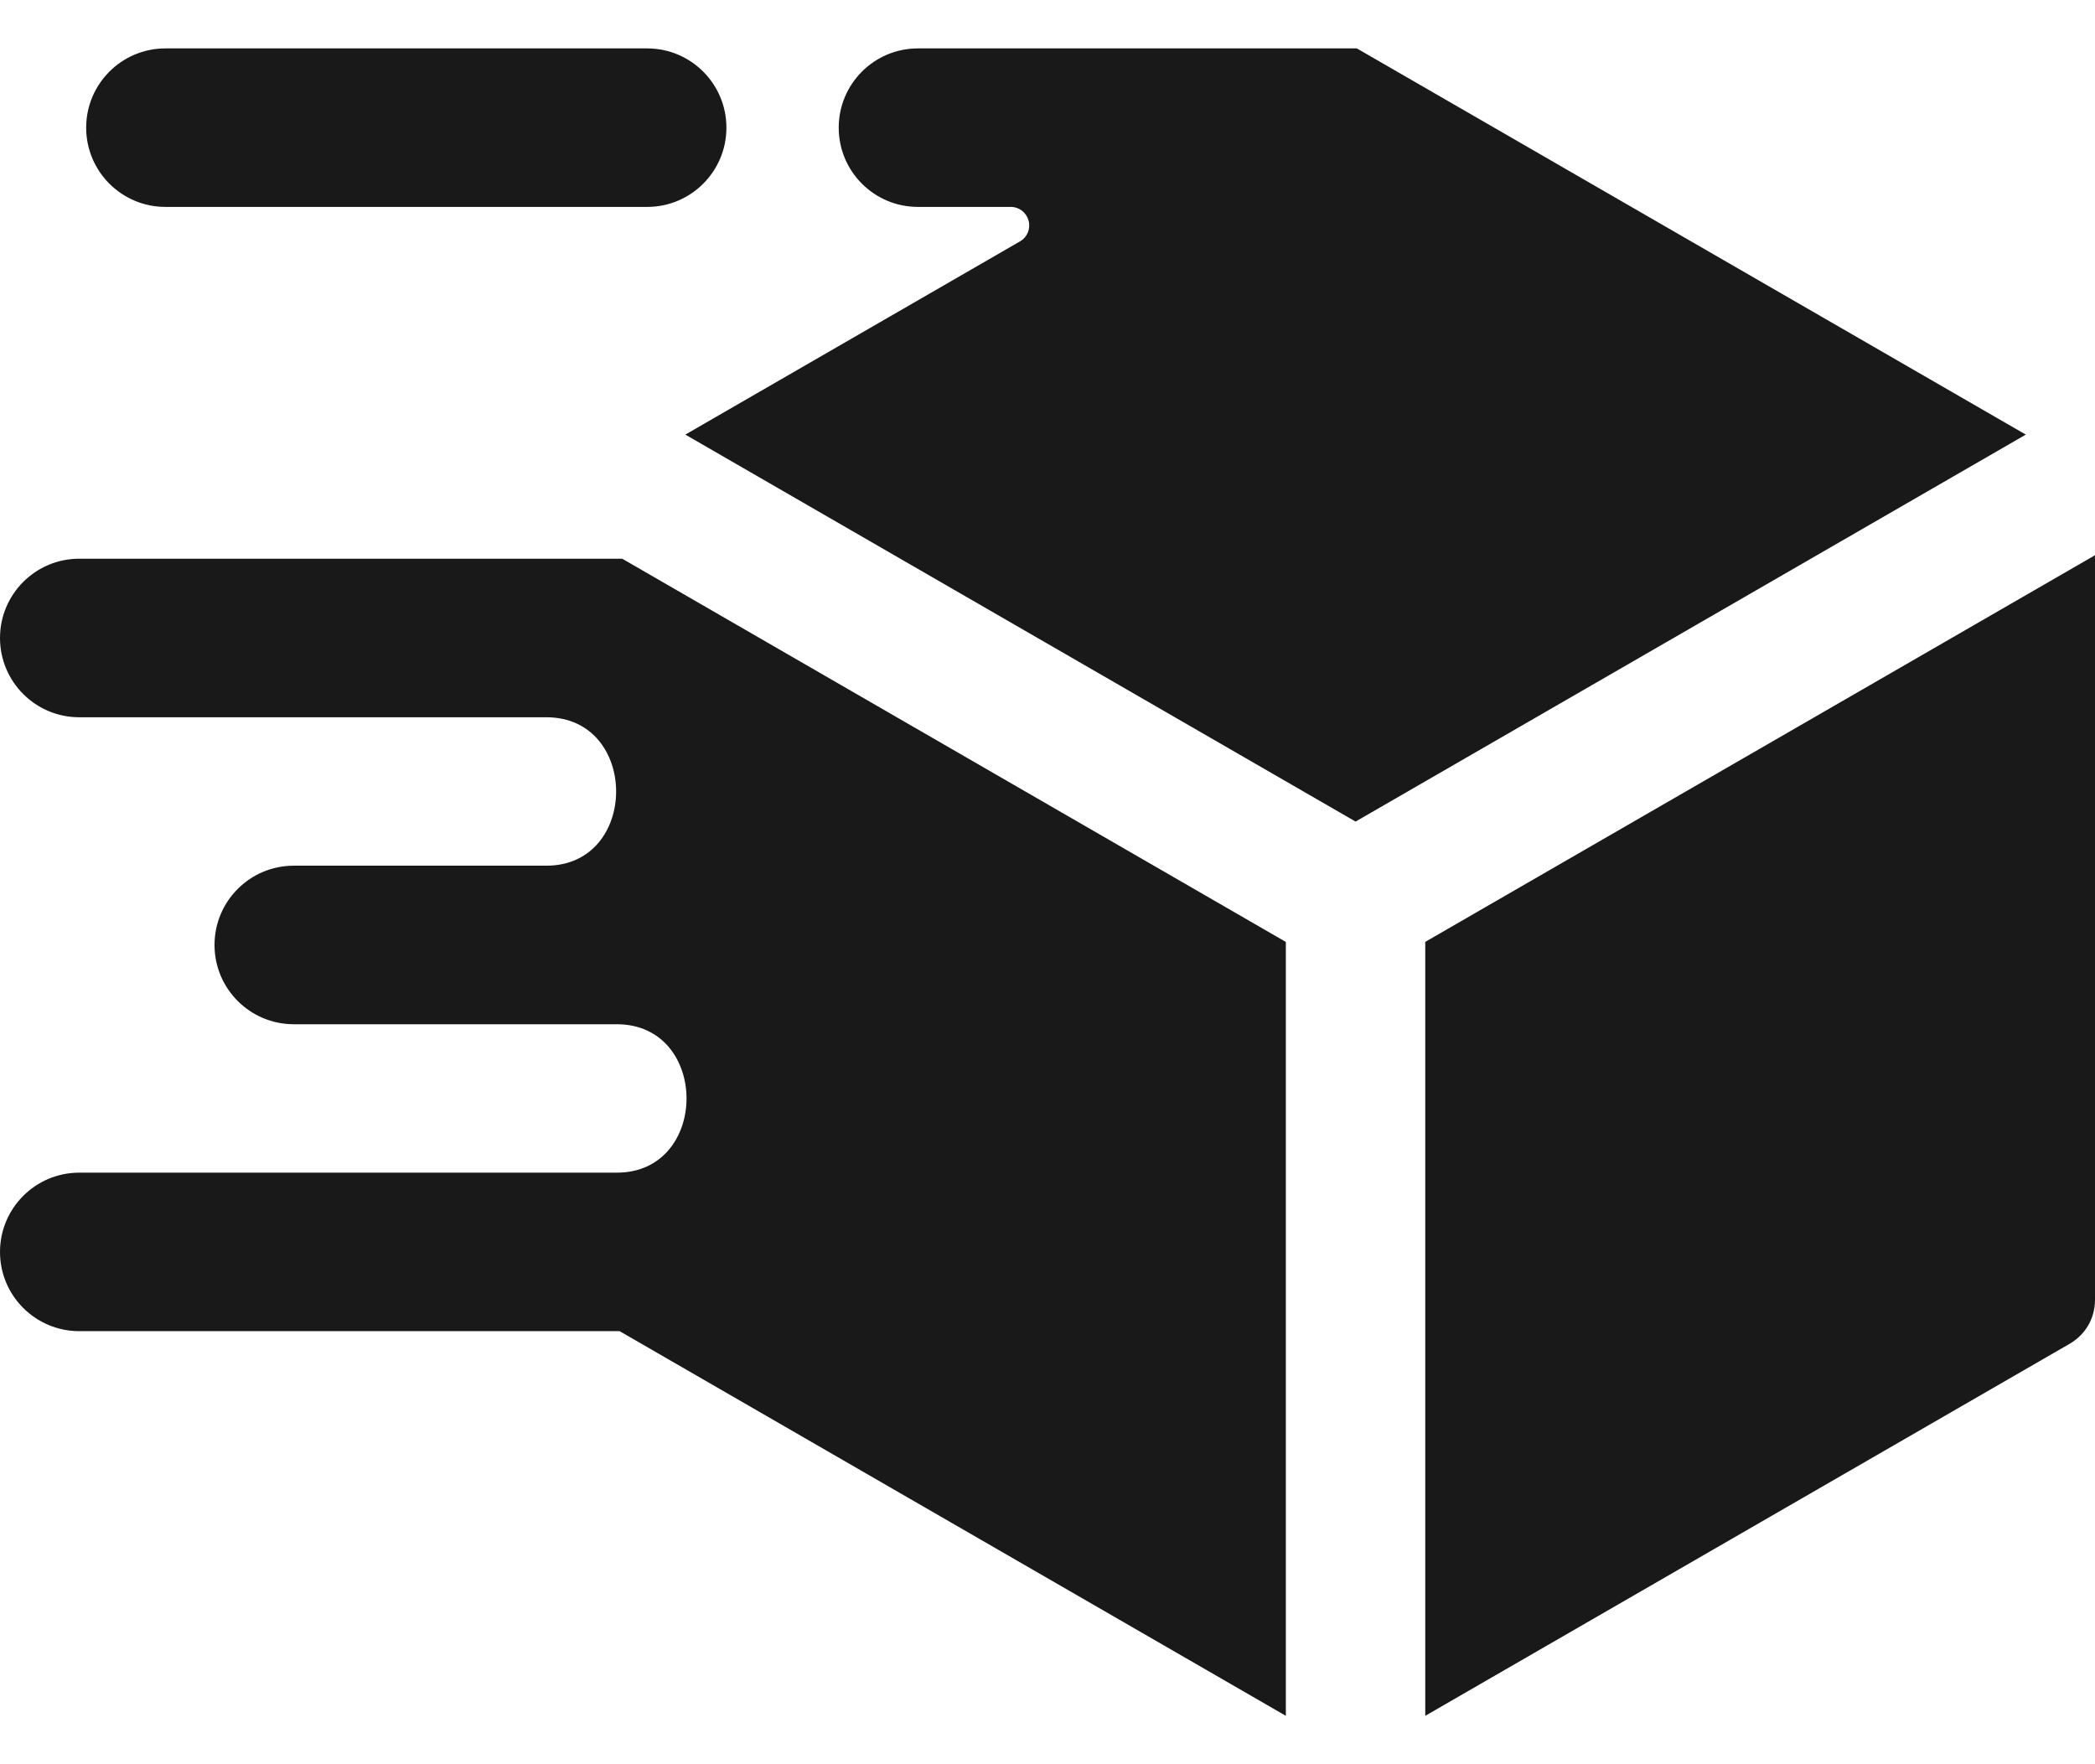 <svg width="38" height="32" viewBox="0 0 38 32" fill="none" xmlns="http://www.w3.org/2000/svg">
<path fill-rule="evenodd" clip-rule="evenodd" d="M25.852 31.122V17.084L38 10.071V23.571C38 23.912 37.83 24.207 37.535 24.377L25.852 31.122ZM11.239 24.145H1.438C0.644 24.145 0 23.502 0 22.708C0 21.914 0.644 21.27 1.438 21.27H11.188C12.874 21.27 12.874 18.578 11.188 18.578H5.329C4.535 18.578 3.891 17.934 3.891 17.14C3.891 16.346 4.535 15.702 5.329 15.702H9.911C11.597 15.702 11.597 13.01 9.911 13.01H1.438C0.644 13.01 7.42188e-05 12.366 7.42188e-05 11.572C7.42188e-05 10.778 0.644 10.134 1.438 10.134H11.286L23.323 17.085V31.122L11.239 24.145ZM12.431 7.883L24.588 14.902L36.745 7.883L24.611 0.878H16.65C15.856 0.878 15.213 1.522 15.213 2.316C15.213 3.109 15.856 3.753 16.65 3.753H18.332C18.487 3.753 18.616 3.853 18.657 4.002C18.696 4.151 18.634 4.302 18.5 4.379L12.431 7.883ZM11.739 0.878C12.533 0.878 13.176 1.522 13.176 2.316C13.176 3.109 12.533 3.753 11.739 3.753H3.001C2.207 3.753 1.563 3.109 1.563 2.316C1.563 1.522 2.207 0.878 3.001 0.878H11.739Z" fill="black" fill-opacity="0.9"/>
</svg>
